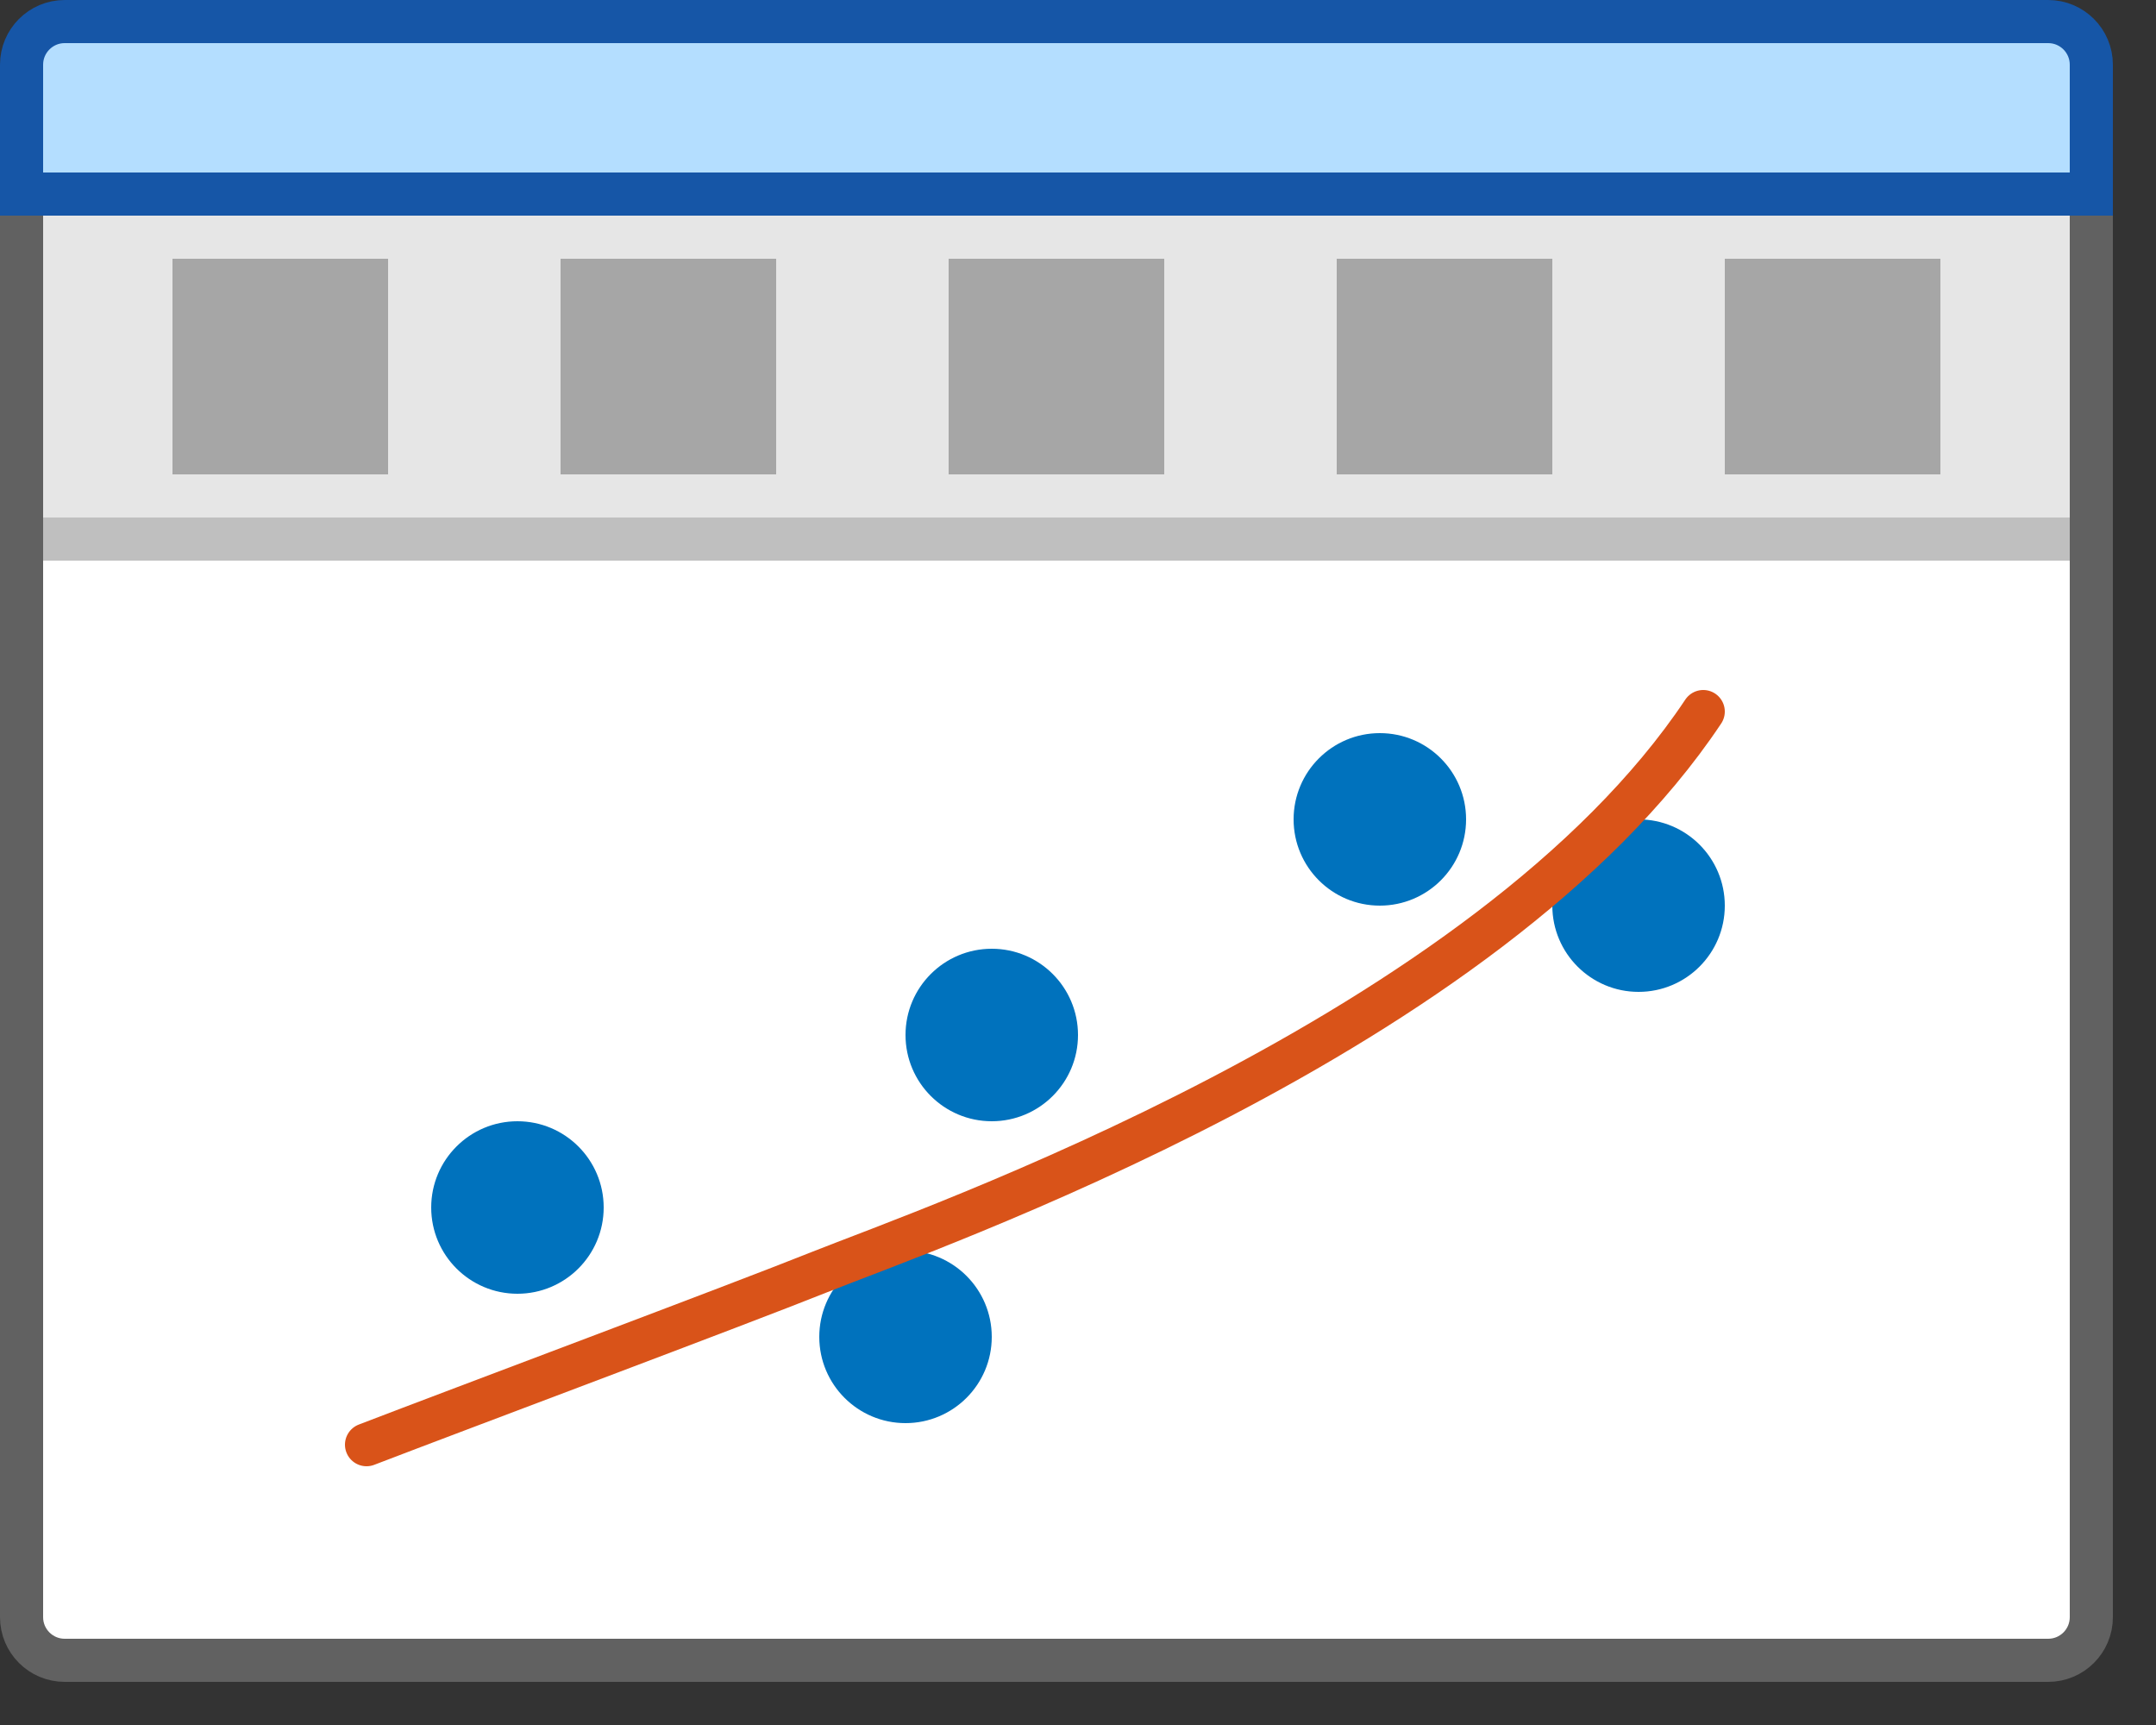 <svg width="50" height="40" viewBox="0 0 50 40" fill="none" xmlns="http://www.w3.org/2000/svg">
<rect x="0" y="0" width="50" height="40" fill="#333333" stroke="none"/>
<rect x="0.5" y="0.5" width="48" height="38" rx="1" fill="white"/>
<path d="M0.5 4.5H48.5V37.5C48.5 38.052 48.052 38.5 47.5 38.5H1.5C0.948 38.5 0.5 38.052 0.5 37.5V4.5Z" fill="white" stroke="#616161"/>
<path d="M0.5 1.5C0.5 0.948 0.948 0.5 1.5 0.5H47.5C48.052 0.5 48.5 0.948 48.5 1.5V4.5H0.5V1.5Z" fill="#B4DEFF" stroke="#1656A7"/>
<circle cx="21" cy="31" r="2" fill="#0072BD"/>
<circle cx="38" cy="21" r="2" fill="#0072BD"/>
<circle cx="32" cy="19" r="2" fill="#0072BD"/>
<circle cx="23" cy="24" r="2" fill="#0072BD"/>
<circle cx="12" cy="28" r="2" fill="#0072BD"/>
<path d="M8.5 33.5C10.667 32.667 17.106 30.258 19 29.5C21.5 28.5 34.5 24 39.5 16.5" stroke="#D95319" stroke-linecap="round"/>
<rect x="1" y="5" width="47" height="7" fill="#E6E6E6"/>
<path d="M1 12.5H48" stroke="#BFBFBF"/>
<rect x="4" y="6" width="5" height="5" fill="#A6A6A6"/>
<rect x="13" y="6" width="5" height="5" fill="#A6A6A6"/>
<rect x="22" y="6" width="5" height="5" fill="#A6A6A6"/>
<rect x="31" y="6" width="5" height="5" fill="#A6A6A6"/>
<rect x="40" y="6" width="5" height="5" fill="#A6A6A6"/>

</svg>
